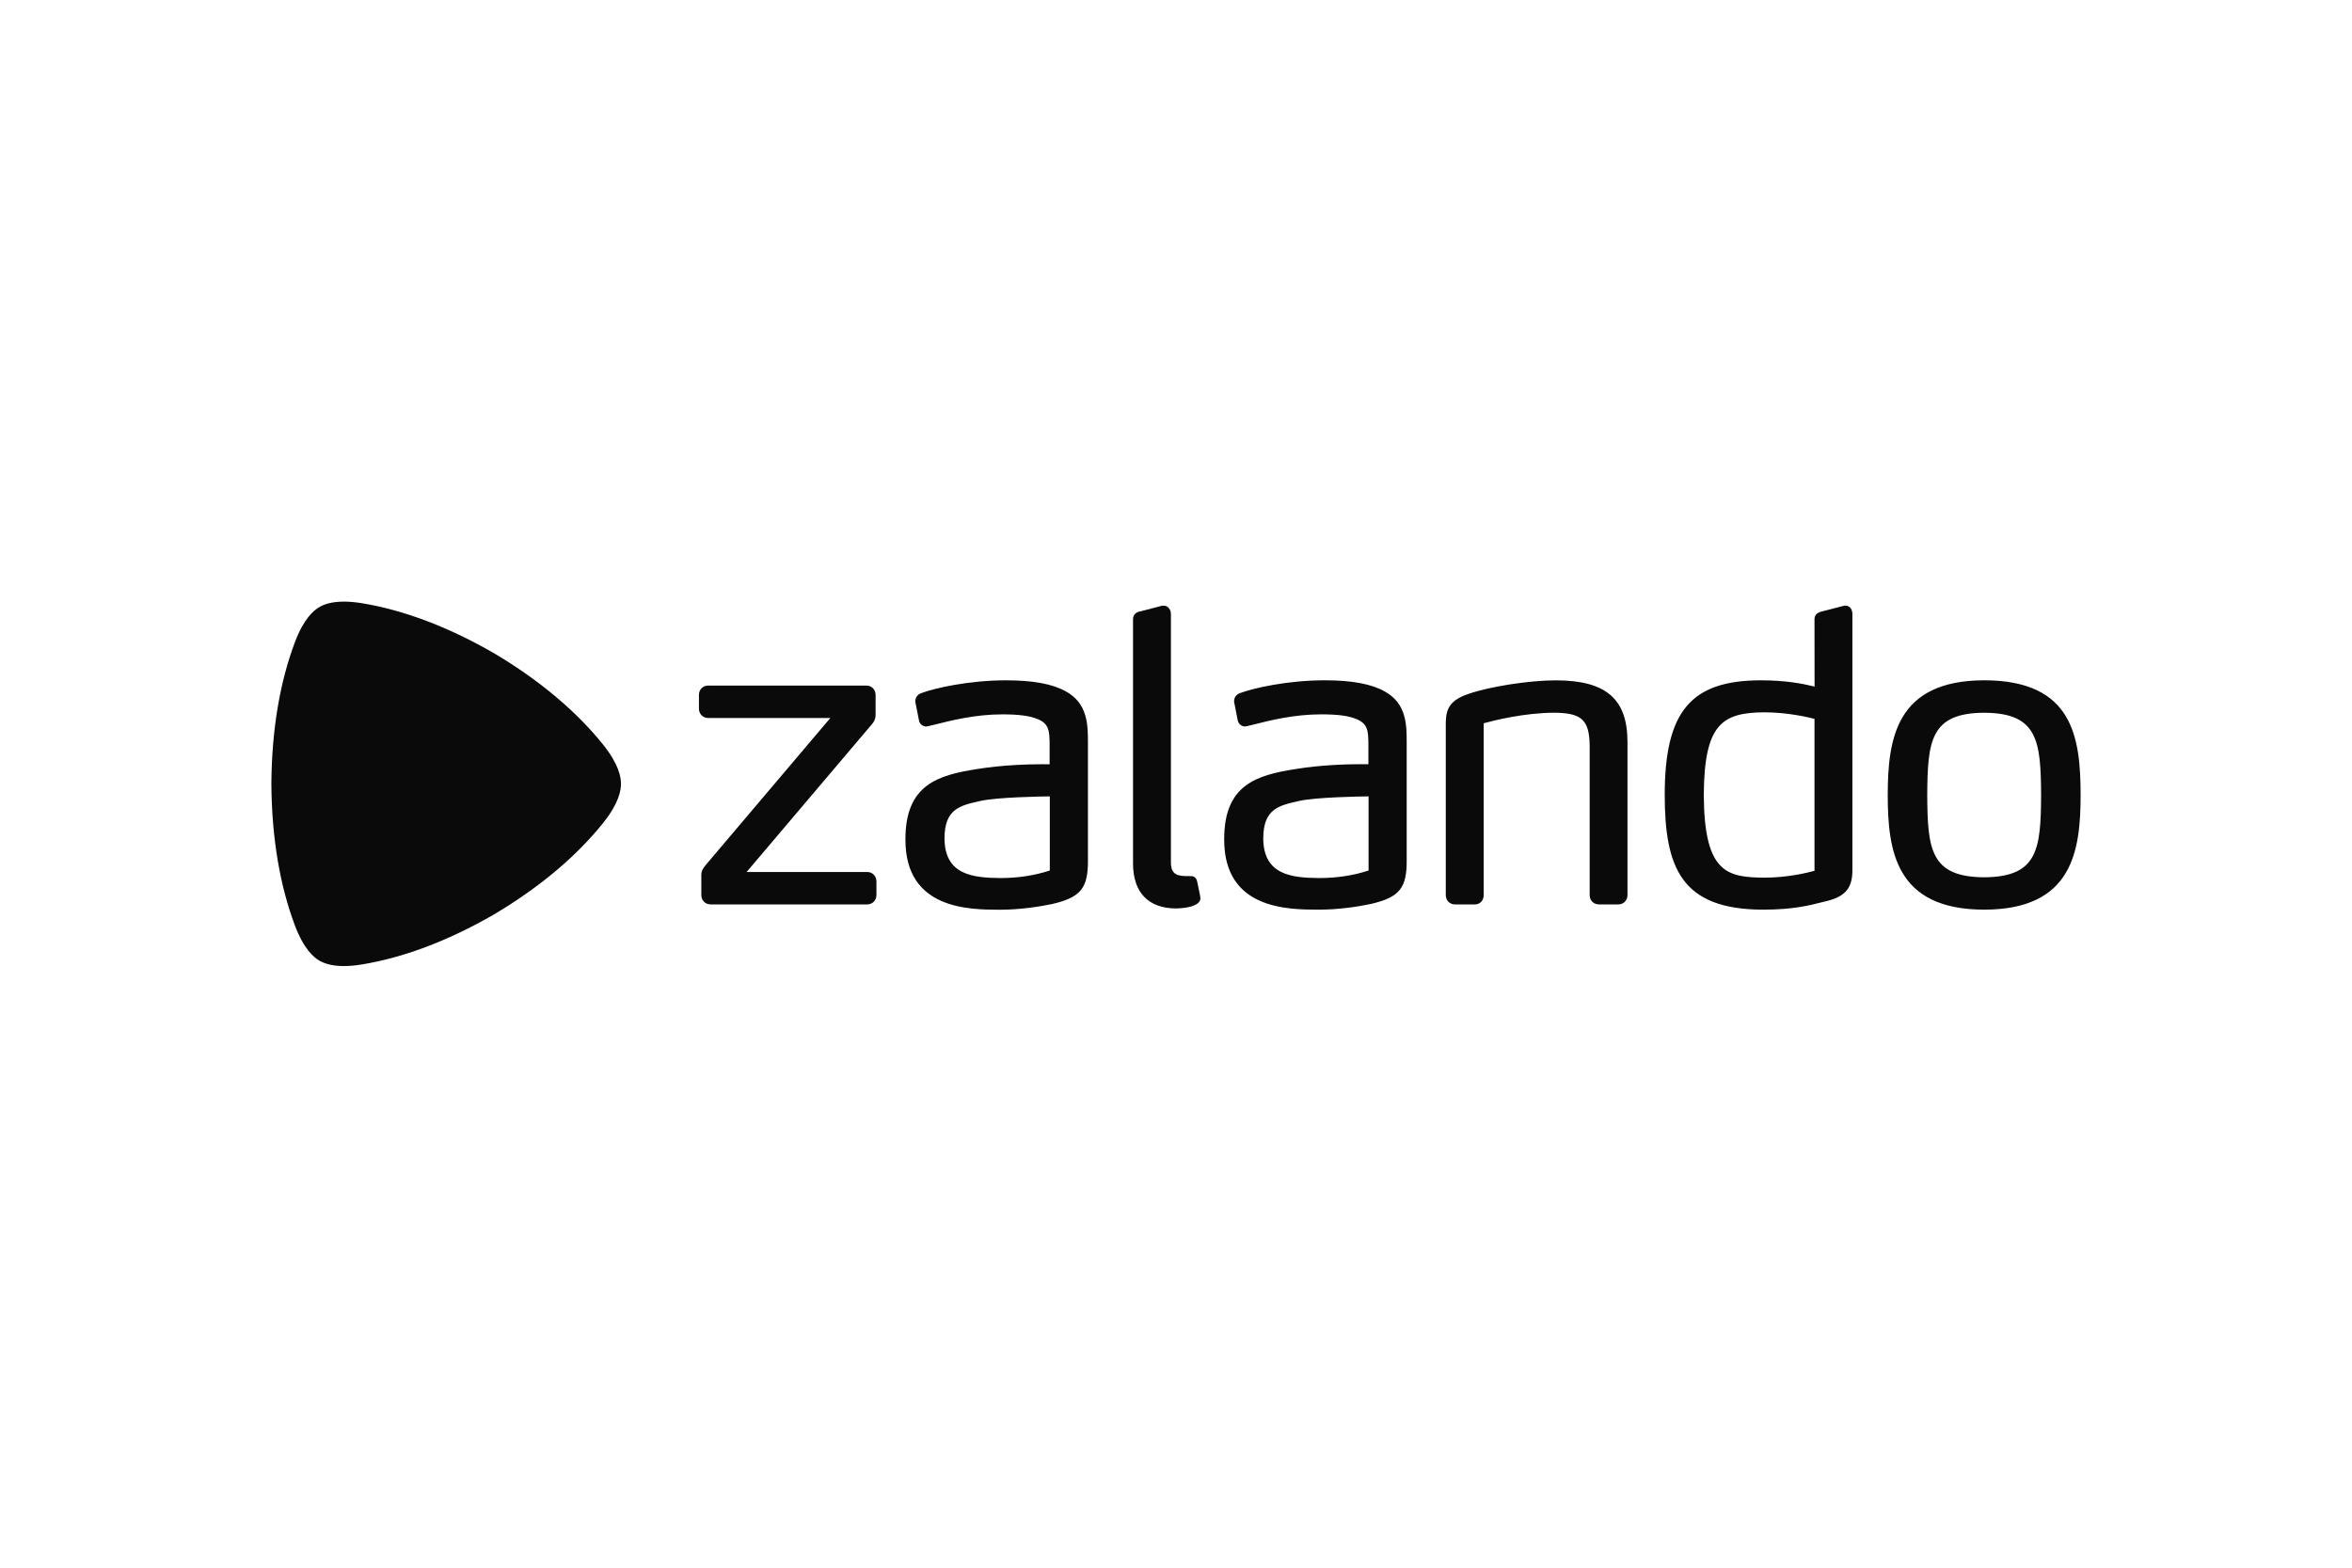 <svg width="180" height="120" viewBox="0 0 180 120" fill="none" xmlns="http://www.w3.org/2000/svg">
<path fill-rule="evenodd" clip-rule="evenodd" d="M81.545 52.91C80.539 52.35 79.044 52.075 76.975 52.075C74.143 52.078 71.515 52.675 70.521 53.051C70.296 53.124 70.057 53.321 70.051 53.656V53.732L70.333 55.161L70.338 55.19C70.425 55.478 70.665 55.612 70.88 55.612H70.884C70.955 55.606 71.008 55.592 71.059 55.579L71.53 55.467C72.764 55.157 74.629 54.681 76.709 54.681C77.972 54.681 78.819 54.794 79.389 55.036C80.312 55.392 80.318 55.999 80.328 57.002V58.503C80.222 58.501 80.043 58.499 79.769 58.499C78.749 58.499 76.744 58.548 74.774 58.868C71.765 59.338 69.276 60.068 69.293 64.278C69.293 69.623 74.176 69.631 76.52 69.637C78.11 69.634 79.581 69.395 80.542 69.195C82.73 68.679 83.29 67.974 83.26 65.766V56.877C83.26 55.52 83.266 53.834 81.543 52.908L81.545 52.91ZM80.342 66.634C79.177 67.018 77.902 67.211 76.551 67.211V67.338V67.211C74.392 67.194 72.287 66.944 72.283 64.15C72.297 61.927 73.465 61.664 74.943 61.329L75.045 61.305C76.359 61.02 79.664 60.967 80.343 60.959V66.634H80.342ZM107.655 56.875V65.76C107.683 67.969 107.125 68.673 104.935 69.189C103.978 69.391 102.508 69.63 100.915 69.631C98.57 69.626 93.689 69.617 93.688 64.274C93.669 60.067 96.159 59.335 99.167 58.865C101.137 58.544 103.144 58.495 104.162 58.495C104.438 58.495 104.616 58.498 104.725 58.499V56.999C104.714 55.996 104.707 55.391 103.785 55.035C103.217 54.79 102.367 54.68 101.103 54.68C99.021 54.68 97.158 55.153 95.925 55.465L95.455 55.578C95.404 55.592 95.349 55.606 95.279 55.606C95.062 55.606 94.825 55.477 94.736 55.184L94.729 55.158L94.447 53.729V53.654C94.453 53.319 94.692 53.12 94.916 53.049C95.912 52.673 98.538 52.075 101.371 52.074C103.439 52.074 104.935 52.349 105.94 52.91C107.661 53.834 107.657 55.52 107.654 56.875H107.655ZM104.742 60.959C104.058 60.966 100.76 61.019 99.443 61.305L99.337 61.329C97.86 61.664 96.692 61.927 96.678 64.15C96.68 66.944 98.788 67.195 100.947 67.211V67.338V67.211C102.298 67.211 103.573 67.018 104.738 66.634V60.959H104.742ZM151.85 52.074C145.053 52.085 144.477 56.619 144.469 60.869C144.477 65.105 145.052 69.621 151.85 69.631C158.643 69.62 159.221 65.114 159.231 60.867C159.224 56.421 158.648 52.084 151.85 52.073V52.074ZM151.85 67.152C147.727 67.132 147.52 64.985 147.492 60.87C147.52 56.736 147.727 54.576 151.849 54.558C155.972 54.576 156.18 56.736 156.208 60.869C156.18 64.983 155.972 67.131 151.85 67.152V67.152ZM139.65 69.007L139.474 69.052C138.524 69.296 137.223 69.631 134.94 69.631H134.934C128.642 69.62 127.409 66.399 127.402 60.837C127.407 54.459 129.4 52.084 134.747 52.075C136.636 52.075 137.937 52.325 138.87 52.554L138.865 47.415C138.858 47.19 138.956 46.894 139.481 46.793L141.153 46.359H141.244C141.628 46.369 141.765 46.715 141.765 47.011V66.317C141.79 67.539 141.648 68.583 139.65 69.009V69.007ZM138.866 55.025C138.309 54.881 136.751 54.524 134.996 54.524C131.777 54.556 130.423 55.444 130.392 60.87C130.43 66.83 132.176 67.153 135.026 67.181V67.308V67.181C136.799 67.181 138.322 66.806 138.865 66.656V55.025H138.866ZM123.853 69.228H122.361C121.958 69.228 121.658 68.921 121.658 68.514V57.06C121.63 55.123 121.057 54.583 119.002 54.555C116.678 54.555 114.324 55.149 113.548 55.363V68.515C113.548 68.928 113.267 69.229 112.877 69.229H111.35C110.949 69.229 110.647 68.922 110.647 68.517V55.669C110.626 54.482 110.734 53.66 112.401 53.111C113.996 52.553 117.045 52.078 119.064 52.077C122.906 52.083 124.545 53.491 124.552 56.785V68.518C124.552 68.924 124.25 69.23 123.849 69.23L123.853 69.228ZM90.006 69.537C90.868 69.519 91.501 69.349 91.751 69.064C91.838 68.966 91.878 68.847 91.868 68.734C91.862 68.638 91.862 68.638 91.629 67.518L91.622 67.49C91.571 67.198 91.368 67.065 91.197 67.065H91.171C91.171 67.065 90.956 67.06 90.742 67.06C90.129 67.041 89.621 66.948 89.611 66.042V47.008C89.611 46.693 89.422 46.368 89.062 46.361H88.954L87.279 46.797C86.995 46.825 86.697 47.032 86.711 47.413V66.101C86.715 68.313 87.886 69.534 90.006 69.538V69.537ZM66.369 69.228H54.377C53.976 69.228 53.673 68.921 53.673 68.514V67.028C53.666 66.662 53.78 66.503 54.002 66.223L63.547 54.959H54.194C53.793 54.959 53.49 54.649 53.49 54.244V53.191C53.49 52.783 53.794 52.478 54.194 52.478H66.309C66.708 52.478 67.009 52.785 67.01 53.191V54.708C67.017 54.983 66.926 55.215 66.708 55.46L57.139 66.748H66.37C66.77 66.748 67.071 67.055 67.074 67.462V68.517C67.071 68.921 66.77 69.228 66.37 69.228H66.369Z" fill="#0A0A0A"/>
<path fill-rule="evenodd" clip-rule="evenodd" d="M26.325 73.949C25.307 73.949 24.742 73.707 24.439 73.531C24.021 73.286 23.252 72.662 22.561 70.819C21.453 67.863 20.797 64.252 20.769 60.011V59.996C20.797 55.747 21.453 52.137 22.561 49.179C23.25 47.338 24.02 46.713 24.442 46.469C24.74 46.291 25.305 46.051 26.32 46.051C26.709 46.051 27.165 46.087 27.694 46.172C30.77 46.679 34.177 47.907 37.812 50.004L37.823 50.01C41.428 52.157 44.18 54.537 46.149 56.989C47.377 58.52 47.524 59.508 47.524 59.998C47.524 60.488 47.377 61.478 46.149 63.006C44.179 65.459 41.428 67.84 37.823 69.986L37.809 69.995C34.178 72.091 30.77 73.32 27.694 73.825C27.163 73.913 26.709 73.947 26.323 73.947" fill="#0A0A0A"/>
</svg>
